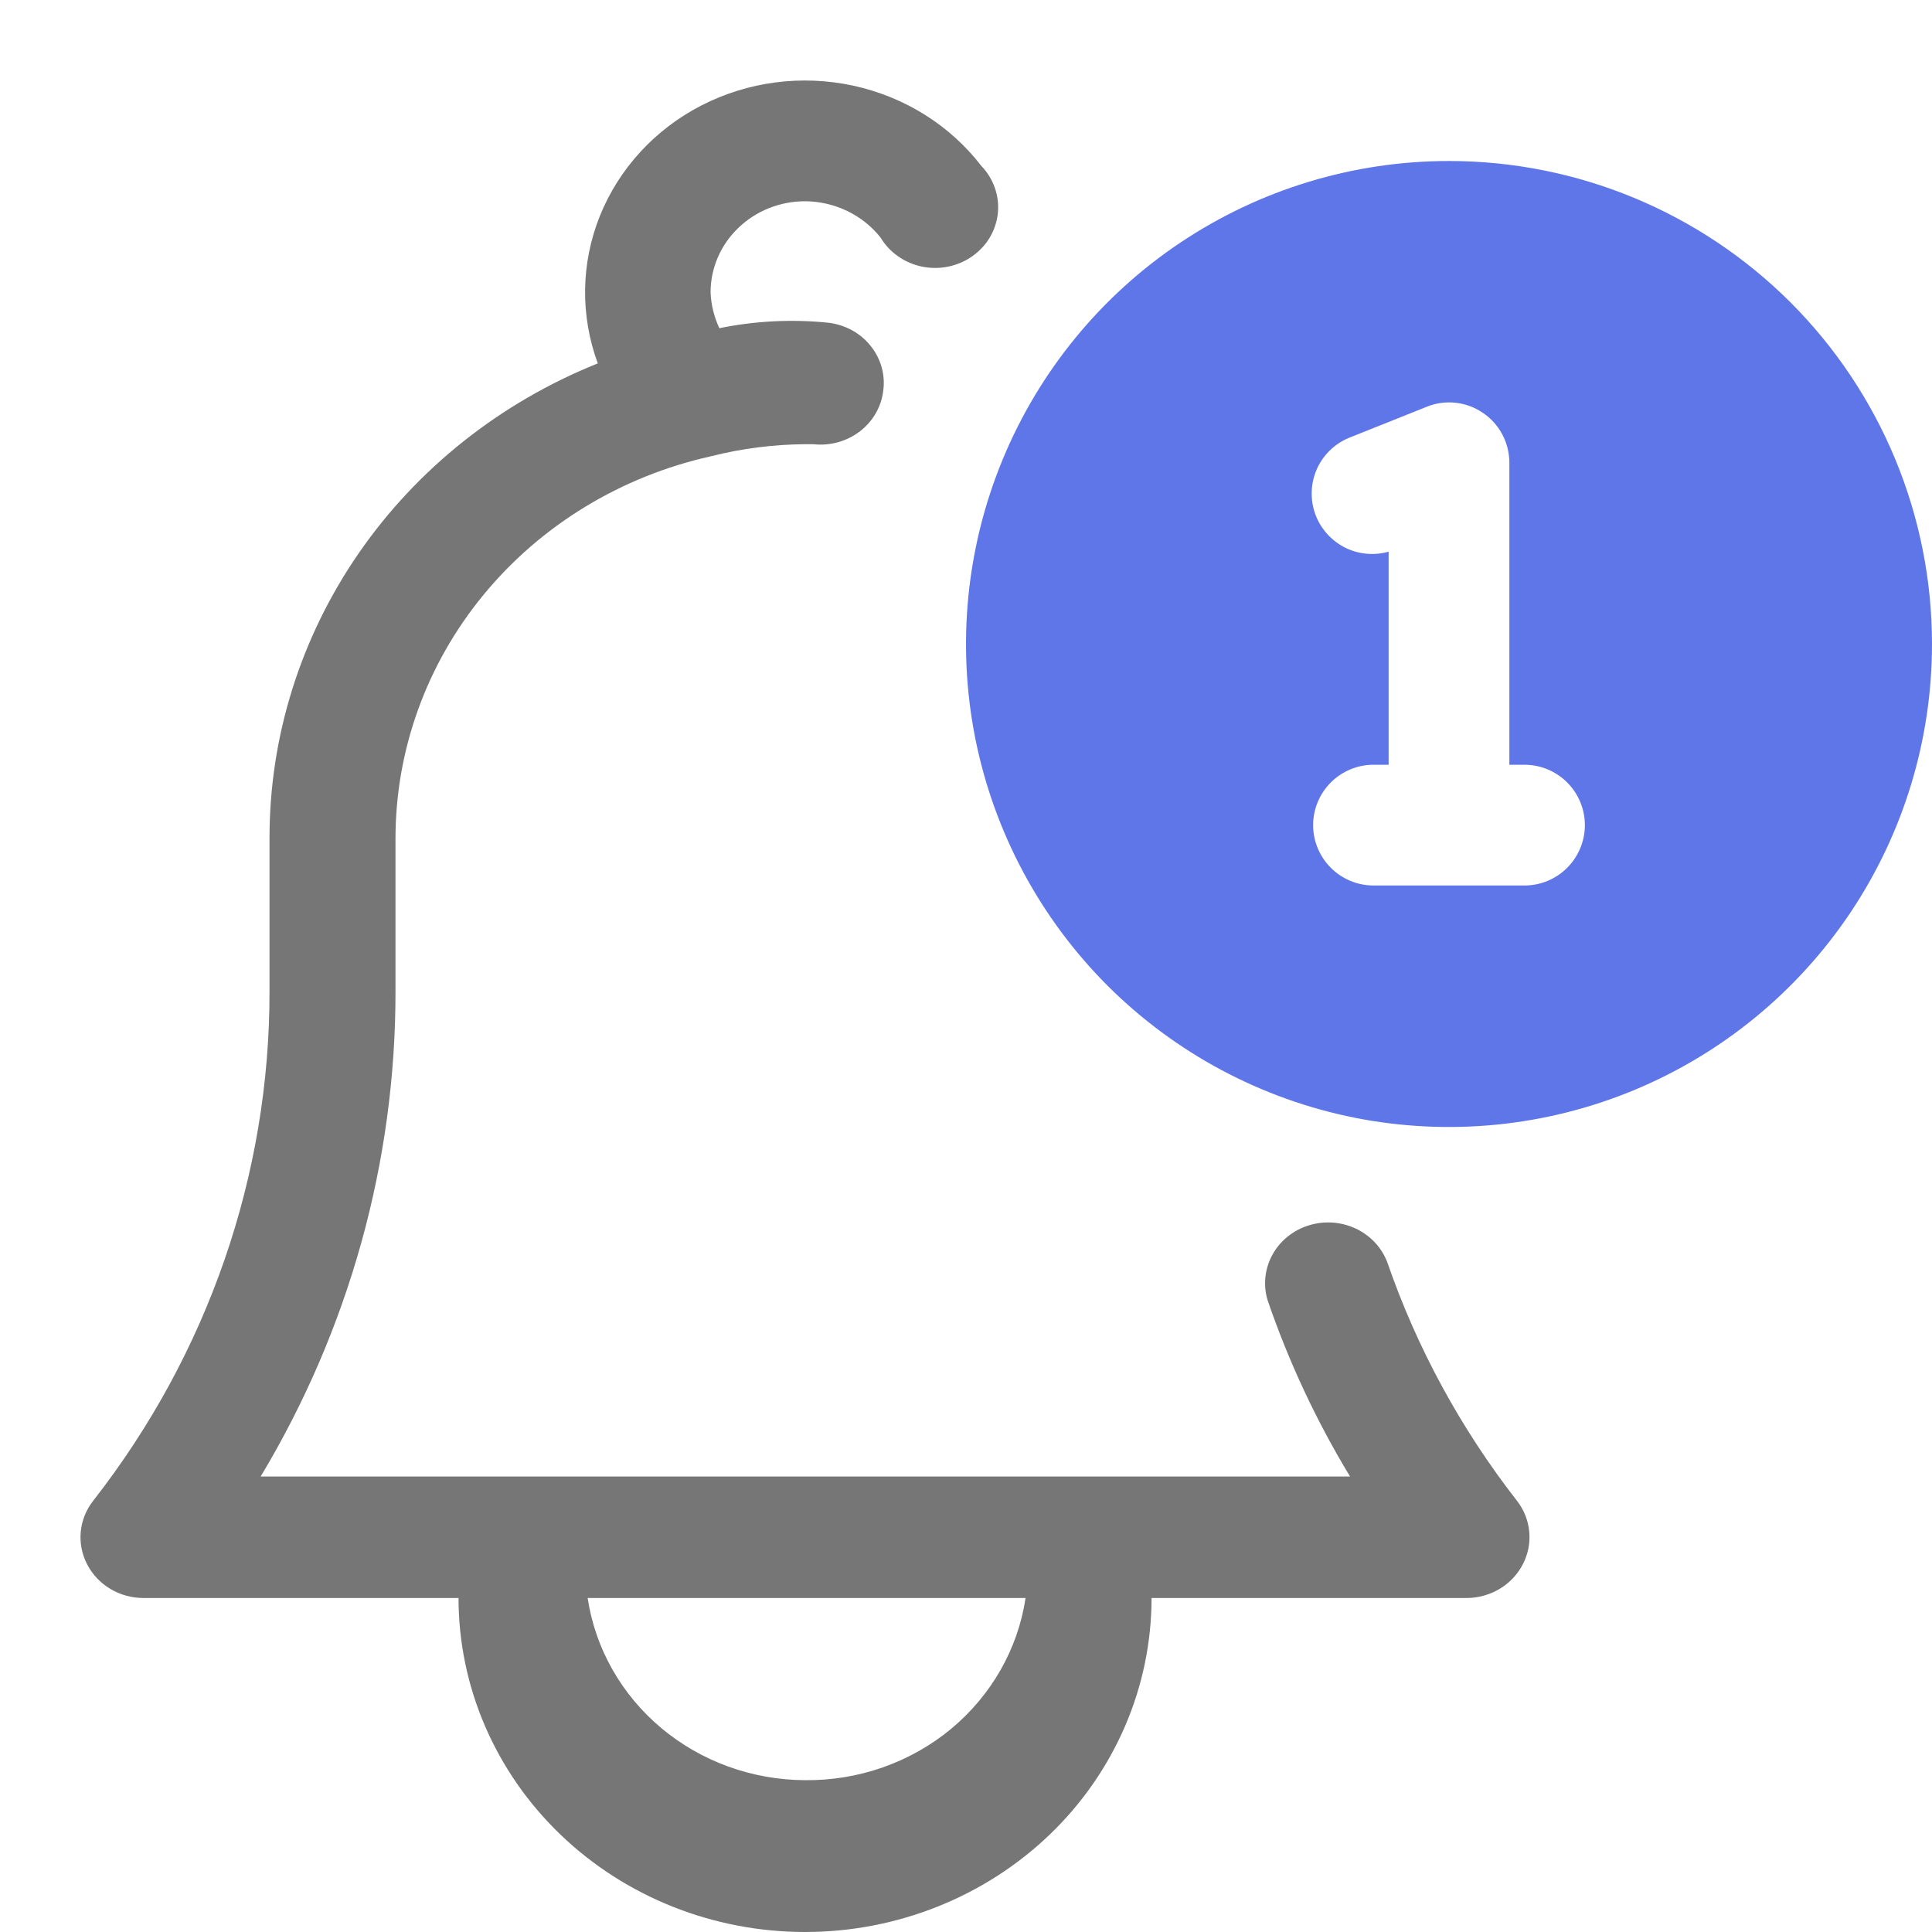<svg width="24" height="24" viewBox="0 0 24 24" fill="none" xmlns="http://www.w3.org/2000/svg">
<path d="M18.845 18.644C18.145 17.746 17.601 16.745 17.233 15.679C17.163 15.496 17.022 15.346 16.84 15.261C16.657 15.176 16.448 15.162 16.255 15.223C16.063 15.283 15.902 15.413 15.807 15.586C15.712 15.758 15.69 15.959 15.745 16.147C16.006 16.911 16.35 17.647 16.771 18.342H3.238C4.339 16.508 4.917 14.426 4.913 12.307V10.421C4.912 9.319 5.298 8.249 6.009 7.386C6.72 6.523 7.713 5.918 8.827 5.669C9.21 5.572 9.604 5.521 10.001 5.518H10.102C10.308 5.541 10.514 5.485 10.677 5.362C10.84 5.239 10.946 5.059 10.971 4.861C10.986 4.762 10.979 4.661 10.953 4.565C10.926 4.468 10.88 4.377 10.816 4.298C10.753 4.218 10.674 4.152 10.583 4.102C10.493 4.053 10.393 4.021 10.29 4.009C9.838 3.963 9.381 3.986 8.936 4.077C8.871 3.937 8.833 3.786 8.827 3.632C8.827 3.332 8.95 3.044 9.171 2.832C9.391 2.619 9.689 2.5 10.001 2.5C10.183 2.501 10.362 2.543 10.525 2.621C10.688 2.7 10.83 2.813 10.94 2.953C10.995 3.045 11.07 3.124 11.159 3.186C11.248 3.248 11.35 3.291 11.458 3.313C11.565 3.334 11.677 3.334 11.784 3.311C11.892 3.288 11.993 3.244 12.081 3.181C12.17 3.118 12.244 3.038 12.298 2.946C12.352 2.854 12.385 2.751 12.396 2.646C12.406 2.54 12.394 2.434 12.358 2.333C12.323 2.233 12.267 2.141 12.192 2.063C11.802 1.556 11.236 1.202 10.598 1.064C9.959 0.926 9.291 1.013 8.713 1.31C8.136 1.607 7.689 2.094 7.452 2.682C7.216 3.27 7.207 3.92 7.426 4.514C6.216 5 5.183 5.82 4.457 6.871C3.731 7.923 3.345 9.158 3.348 10.421V12.307C3.353 14.593 2.584 16.818 1.157 18.644C1.069 18.756 1.016 18.889 1.003 19.029C0.99 19.168 1.018 19.309 1.083 19.434C1.148 19.559 1.248 19.665 1.371 19.738C1.495 19.812 1.637 19.851 1.783 19.851H5.696C5.696 20.951 6.15 22.007 6.957 22.785C7.764 23.563 8.859 24 10.001 24C11.142 24 12.237 23.563 13.045 22.785C13.852 22.007 14.305 20.951 14.305 19.851H18.219C18.363 19.851 18.505 19.811 18.628 19.738C18.751 19.665 18.85 19.56 18.915 19.436C18.981 19.311 19.01 19.17 18.997 19.03C18.985 18.89 18.932 18.756 18.845 18.644ZM10.001 22.114C9.344 22.111 8.71 21.882 8.214 21.466C7.719 21.051 7.394 20.477 7.3 19.851H12.74C12.645 20.484 12.315 21.062 11.812 21.479C11.308 21.895 10.664 22.121 10.001 22.114Z" fill="#767676"/>
<path d="M18 2C16.813 2 15.653 2.352 14.667 3.011C13.68 3.67 12.911 4.608 12.457 5.704C12.003 6.8 11.884 8.007 12.115 9.171C12.347 10.334 12.918 11.403 13.757 12.243C14.597 13.082 15.666 13.653 16.829 13.885C17.993 14.116 19.2 13.997 20.296 13.543C21.392 13.089 22.329 12.32 22.989 11.333C23.648 10.347 24 9.187 24 8C24 6.409 23.368 4.883 22.243 3.757C21.117 2.632 19.591 2 18 2ZM18.938 11H17.062C16.864 11 16.673 10.921 16.532 10.78C16.392 10.64 16.312 10.449 16.312 10.25C16.312 10.051 16.392 9.86 16.532 9.72C16.673 9.579 16.864 9.5 17.062 9.5H17.25V6.853C17.063 6.906 16.863 6.885 16.692 6.794C16.521 6.702 16.391 6.548 16.331 6.364C16.271 6.179 16.285 5.979 16.369 5.804C16.454 5.63 16.603 5.495 16.785 5.428L17.723 5.053C17.836 5.007 17.959 4.99 18.081 5.003C18.202 5.016 18.319 5.059 18.42 5.128C18.522 5.196 18.605 5.289 18.663 5.398C18.72 5.506 18.75 5.627 18.75 5.75V9.5H18.938C19.136 9.5 19.327 9.579 19.468 9.72C19.608 9.86 19.688 10.051 19.688 10.25C19.688 10.449 19.608 10.64 19.468 10.78C19.327 10.921 19.136 11 18.938 11Z" fill="#5F76E8"/>
</svg>
